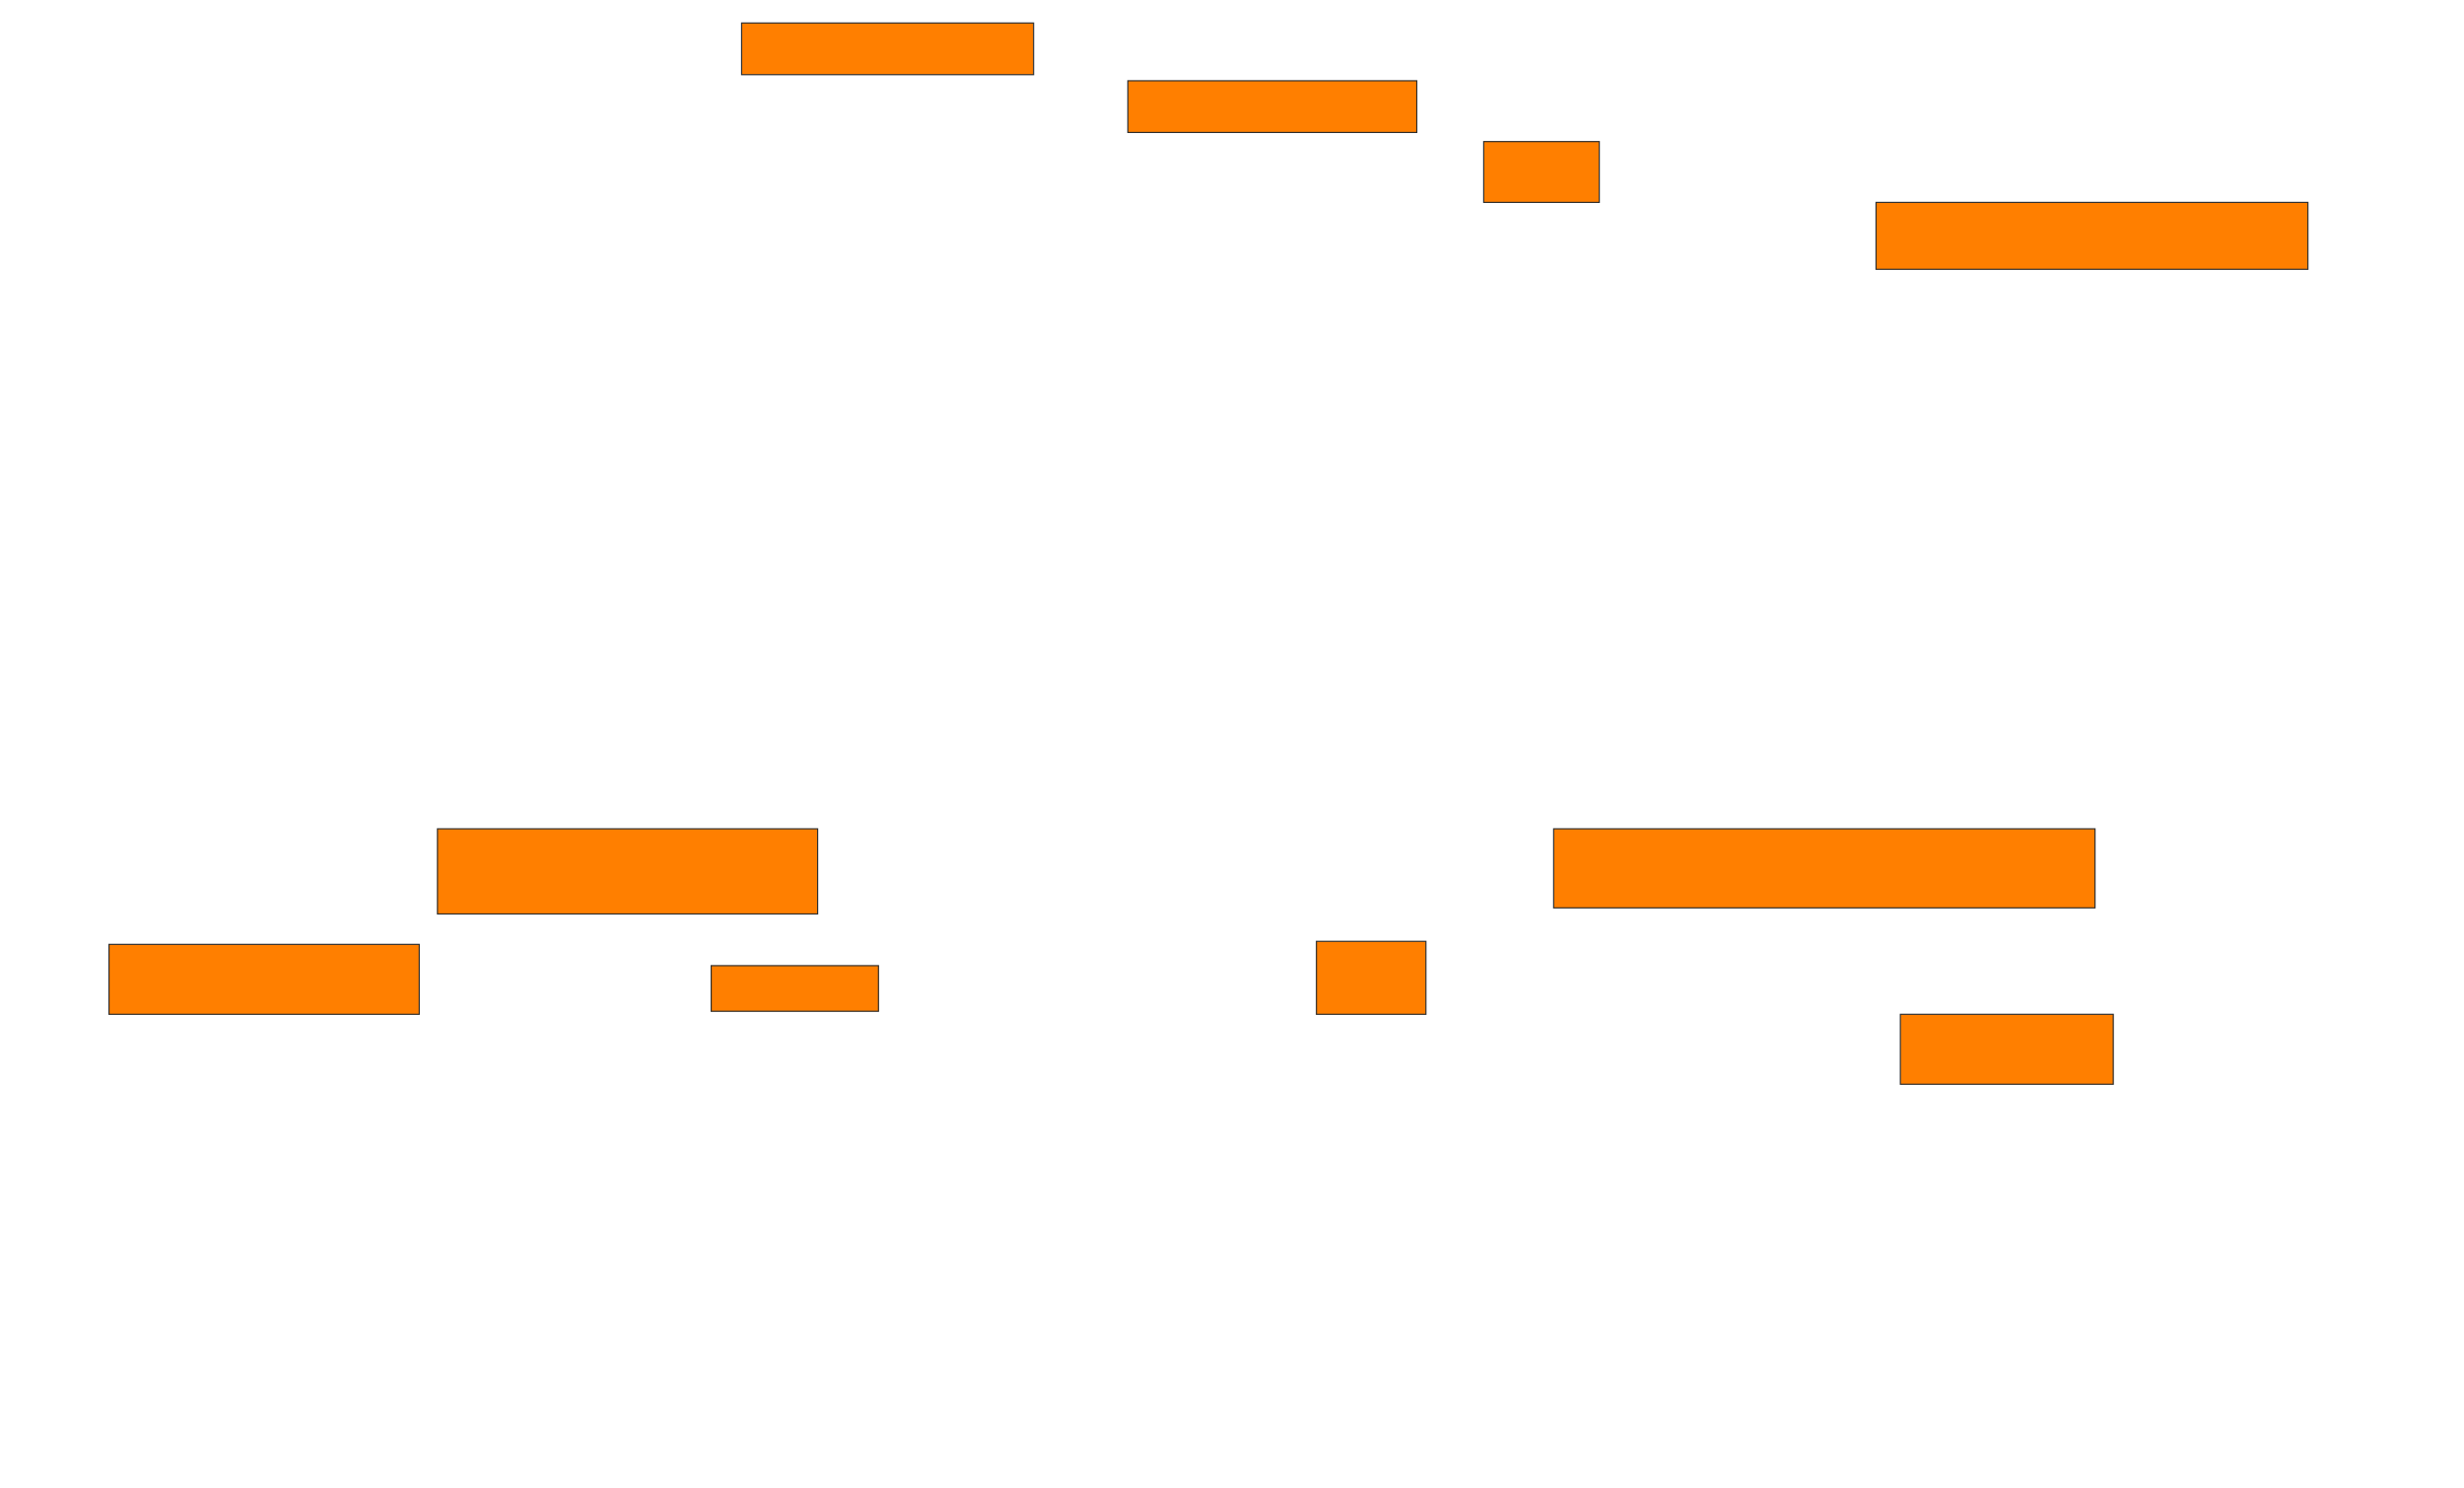 <svg xmlns="http://www.w3.org/2000/svg" width="2132" height="1288">
 <!-- Created with Image Occlusion Enhanced -->
 <g>
  <title>Labels</title>
 </g>
 <g>
  <title>Masks</title>
  <rect id="95d3b1fd23e649eeb9eaceccb804cf2d-oa-1" height="73.684" width="328.947" y="717.263" x="378.526" stroke="#2D2D2D" fill="#ff7f00"/>
  <rect id="95d3b1fd23e649eeb9eaceccb804cf2d-oa-2" height="60.526" width="268.421" y="817.263" x="94.316" stroke="#2D2D2D" fill="#ff7f00"/>
  <rect id="95d3b1fd23e649eeb9eaceccb804cf2d-oa-3" height="39.474" width="144.737" y="835.684" x="615.369" stroke="#2D2D2D" fill="#ff7f00"/>
  <rect id="95d3b1fd23e649eeb9eaceccb804cf2d-oa-4" height="68.421" width="468.421" y="717.263" x="1344.316" stroke-linecap="null" stroke-linejoin="null" stroke-dasharray="null" stroke="#2D2D2D" fill="#ff7f00"/>
  <rect id="95d3b1fd23e649eeb9eaceccb804cf2d-oa-5" height="63.158" width="94.737" y="814.632" x="1139.053" stroke-linecap="null" stroke-linejoin="null" stroke-dasharray="null" stroke="#2D2D2D" fill="#ff7f00"/>
  <rect id="95d3b1fd23e649eeb9eaceccb804cf2d-oa-6" height="60.526" width="184.211" y="877.789" x="1644.316" stroke-linecap="null" stroke-linejoin="null" stroke-dasharray="null" stroke="#2D2D2D" fill="#ff7f00"/>
  <rect id="95d3b1fd23e649eeb9eaceccb804cf2d-oa-7" height="44.737" width="252.632" y="19.895" x="641.684" stroke-linecap="null" stroke-linejoin="null" stroke-dasharray="null" stroke="#2D2D2D" fill="#ff7f00"/>
  <rect id="95d3b1fd23e649eeb9eaceccb804cf2d-oa-8" height="44.737" width="250" y="69.895" x="975.895" stroke-linecap="null" stroke-linejoin="null" stroke-dasharray="null" stroke="#2D2D2D" fill="#ff7f00"/>
  <rect id="95d3b1fd23e649eeb9eaceccb804cf2d-oa-9" height="52.632" width="100" y="122.526" x="1283.79" stroke-linecap="null" stroke-linejoin="null" stroke-dasharray="null" stroke="#2D2D2D" fill="#ff7f00"/>
  <rect id="95d3b1fd23e649eeb9eaceccb804cf2d-oa-10" height="57.895" width="373.684" y="175.158" x="1623.263" stroke-linecap="null" stroke-linejoin="null" stroke-dasharray="null" stroke="#2D2D2D" fill="#ff7f00"/>
 </g>
</svg>